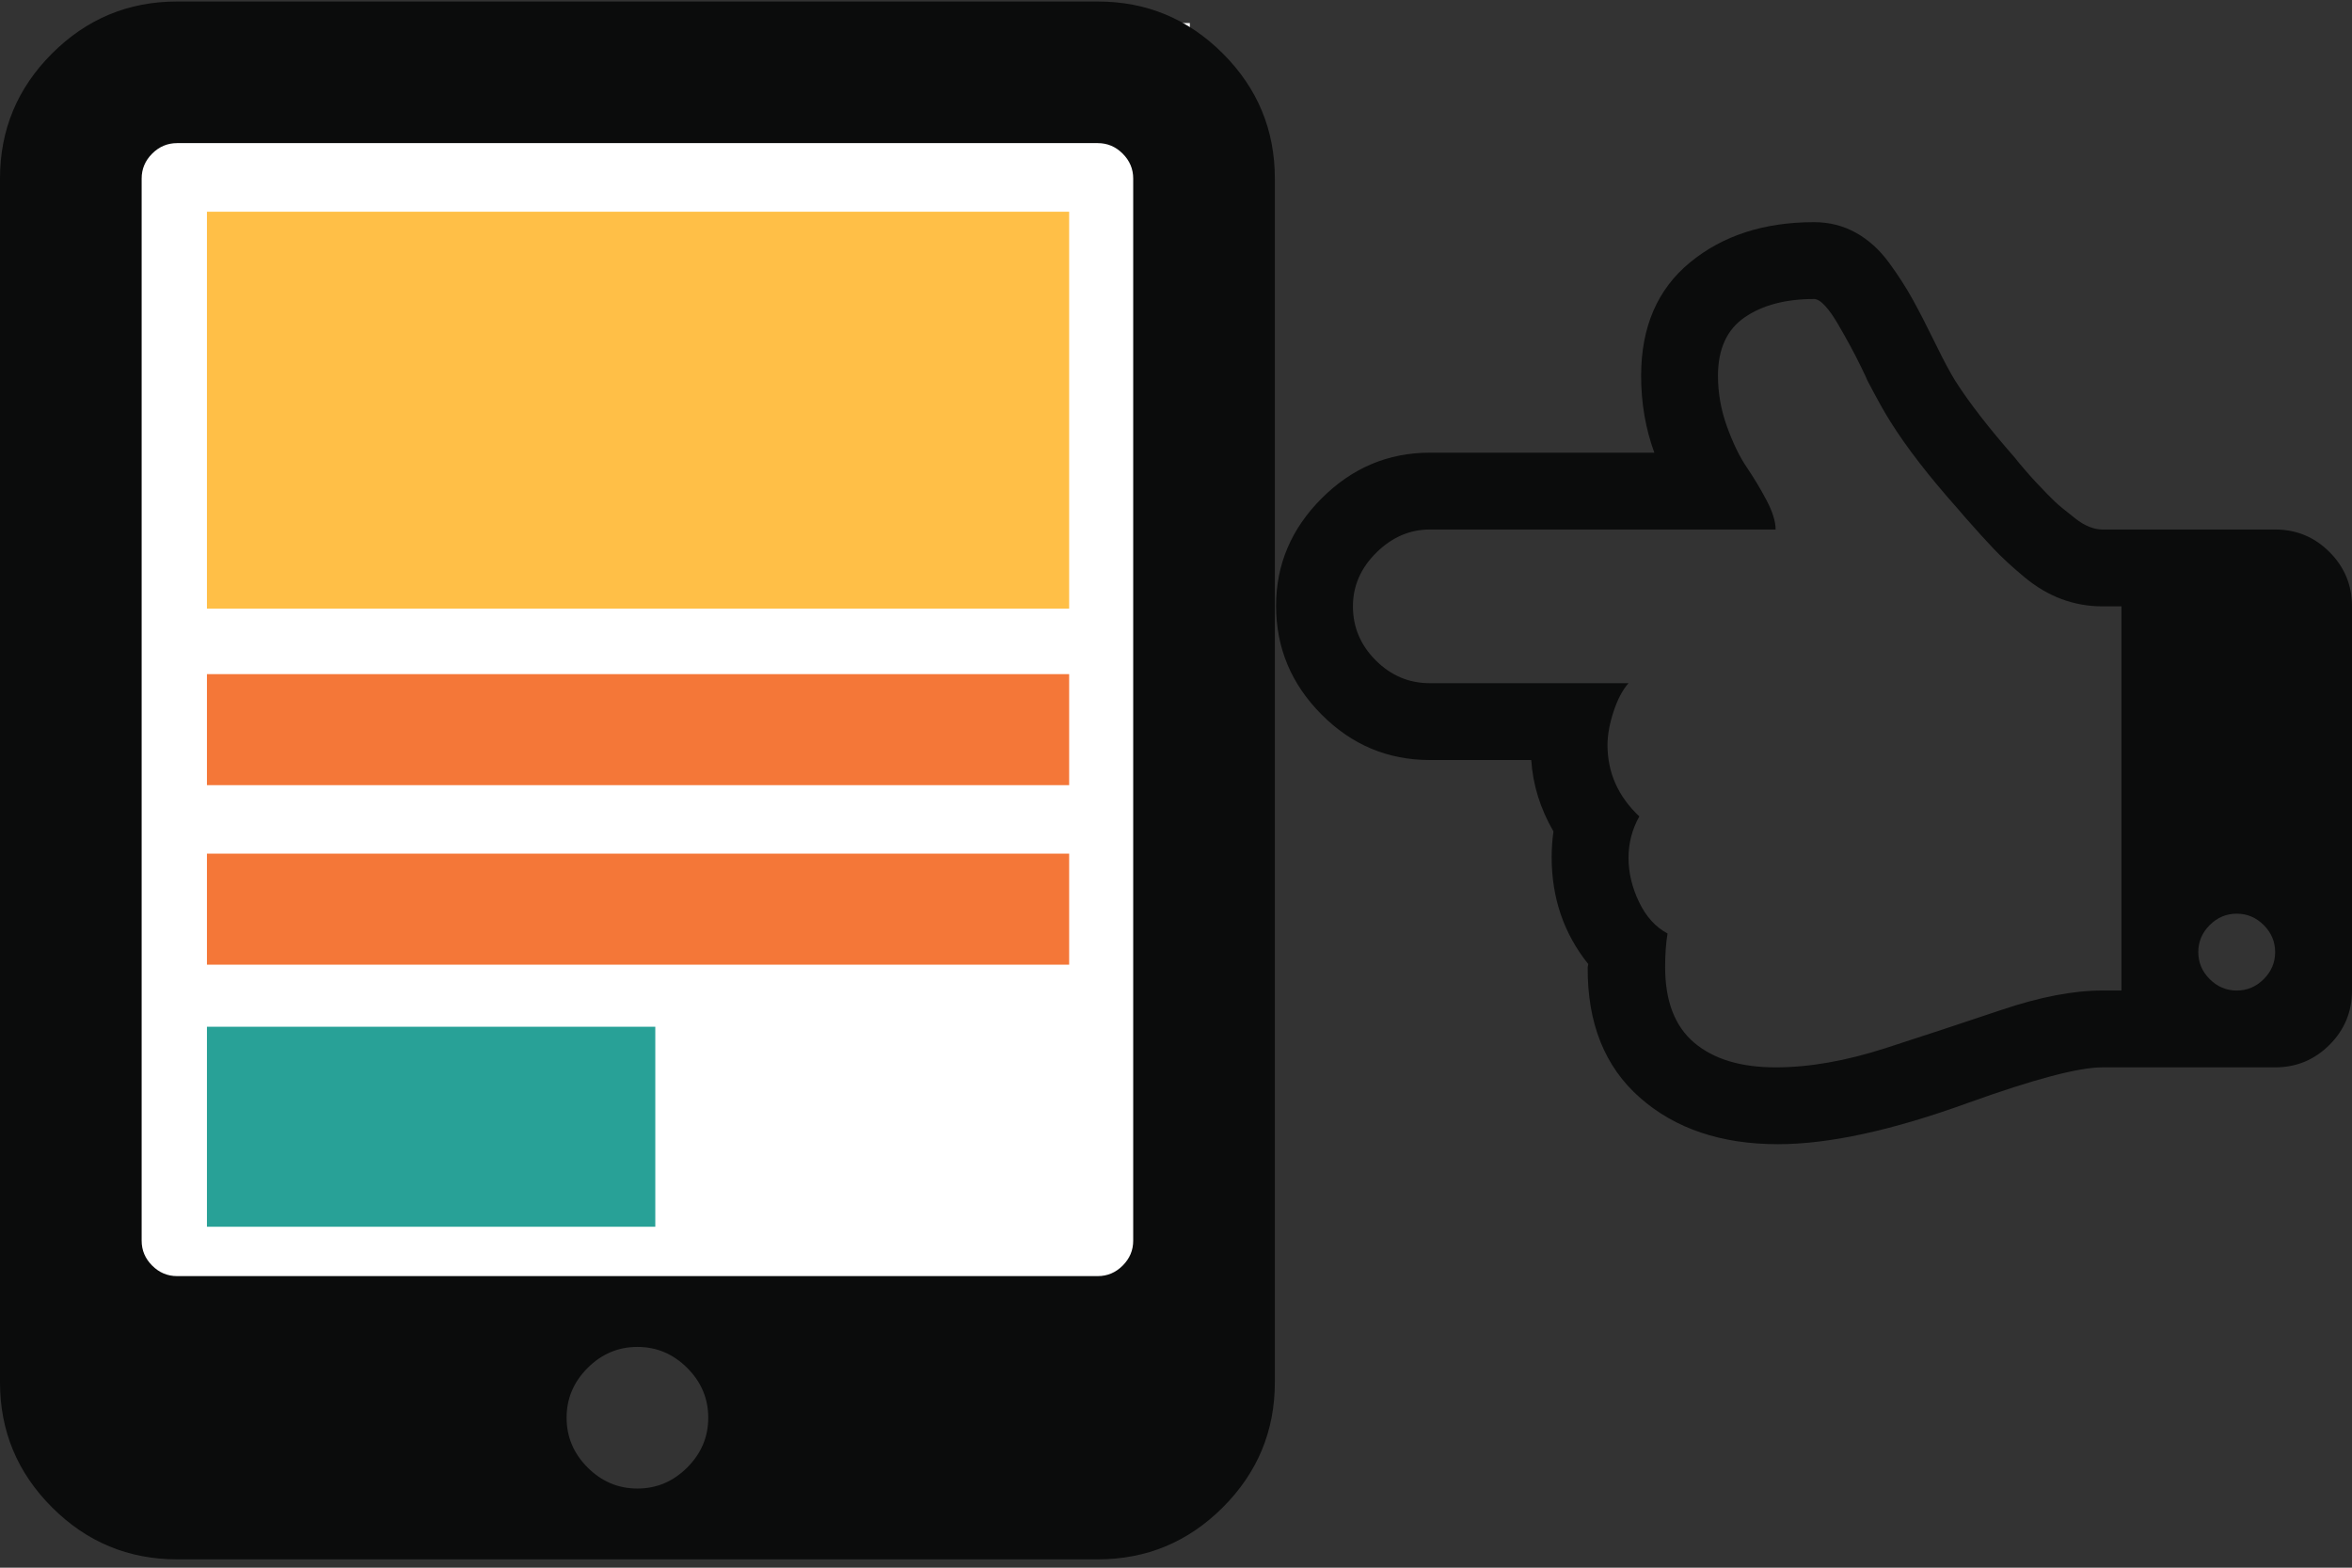 <svg xmlns="http://www.w3.org/2000/svg" width="282" height="188" viewBox="0 0 282 188">
  <rect x="0" y="0" width="282" height="188" fill="#333333" stroke="none"/>
  <g fill="none" fill-rule="evenodd">
    <rect width="128.189" height="156.252" x="14.473" y="2.765" fill="#FFF"/>
    <path fill="#0B0C0C" d="M84.918,170.016 C84.918,167.717 84.078,165.726 82.397,164.046 C80.716,162.365 78.726,161.525 76.426,161.525 C74.126,161.525 72.136,162.365 70.455,164.046 C68.775,165.726 67.934,167.717 67.934,170.016 C67.934,172.316 68.775,174.307 70.455,175.987 C72.136,177.668 74.126,178.508 76.426,178.508 C78.726,178.508 80.716,177.668 82.397,175.987 C84.078,174.307 84.918,172.316 84.918,170.016 Z M135.869,148.787 L135.869,21.41 C135.869,20.26 135.449,19.265 134.608,18.425 C133.768,17.584 132.773,17.164 131.623,17.164 L21.229,17.164 C20.08,17.164 19.084,17.584 18.244,18.425 C17.404,19.265 16.984,20.26 16.984,21.41 L16.984,148.787 C16.984,149.937 17.404,150.932 18.244,151.772 C19.084,152.613 20.08,153.033 21.229,153.033 L131.623,153.033 C132.773,153.033 133.768,152.613 134.608,151.772 C135.449,150.932 135.869,149.937 135.869,148.787 Z M152.852,21.41 L152.852,165.771 C152.852,171.609 150.774,176.606 146.616,180.764 C142.459,184.921 137.461,187 131.623,187 L21.229,187 C15.391,187 10.394,184.921 6.236,180.764 C2.079,176.606 0,171.609 0,165.771 L0,21.41 C0,15.572 2.079,10.574 6.236,6.417 C10.394,2.259 15.391,0.181 21.229,0.181 L131.623,0.181 C137.461,0.181 142.459,2.259 146.616,6.417 C150.774,10.574 152.852,15.572 152.852,21.41 Z"/>
    <rect width="103.378" height="47.6" x="24.811" y="25.391" fill="#FFBF47"/>
    <rect width="103.378" height="13.315" x="24.811" y="80.843" fill="#F47738"/>
    <rect width="103.378" height="13.315" x="24.811" y="102.37" fill="#F47738"/>
    <rect width="53.757" height="23.984" x="24.811" y="123.129" fill="#28A197"/>
    <path fill="#0B0C0C" d="M252.054,118.786 L254.357,118.786 L254.357,72.714 L252.054,72.714 C250.374,72.714 248.754,72.426 247.194,71.85 C245.635,71.275 244.135,70.387 242.695,69.187 C241.256,67.987 240.056,66.883 239.096,65.876 C238.136,64.868 236.96,63.572 235.569,61.988 C235.185,61.556 234.897,61.22 234.705,60.98 C231.249,57.093 228.562,53.614 226.642,50.542 C225.97,49.487 225.059,47.855 223.907,45.647 C223.859,45.503 223.607,44.963 223.151,44.028 C222.695,43.092 222.251,42.228 221.819,41.436 C221.387,40.644 220.907,39.792 220.379,38.881 C219.852,37.969 219.336,37.237 218.832,36.685 C218.328,36.133 217.884,35.857 217.5,35.857 C214.093,35.857 211.321,36.589 209.186,38.053 C207.05,39.516 205.982,41.856 205.982,45.071 C205.982,47.135 206.342,49.163 207.062,51.154 C207.782,53.146 208.574,54.778 209.438,56.049 C210.301,57.321 211.093,58.641 211.813,60.009 C212.533,61.376 212.893,62.54 212.893,63.5 L171.429,63.5 C169.029,63.5 166.893,64.424 165.022,66.271 C163.15,68.119 162.214,70.267 162.214,72.714 C162.214,75.21 163.126,77.369 164.95,79.193 C166.773,81.017 168.933,81.929 171.429,81.929 L195.256,81.929 C194.536,82.744 193.936,83.884 193.456,85.348 C192.977,86.812 192.737,88.143 192.737,89.343 C192.737,92.655 194.008,95.51 196.552,97.91 C195.688,99.445 195.256,101.101 195.256,102.877 C195.256,104.652 195.676,106.416 196.516,108.168 C197.356,109.919 198.496,111.179 199.935,111.947 C199.743,113.099 199.647,114.443 199.647,115.978 C199.647,120.057 200.811,123.081 203.139,125.049 C205.466,127.016 208.718,128 212.893,128 C216.924,128 221.315,127.232 226.066,125.696 C230.818,124.161 235.473,122.625 240.032,121.089 C244.591,119.554 248.598,118.786 252.054,118.786 Z M272.786,114.179 C272.786,112.931 272.33,111.851 271.418,110.939 C270.506,110.027 269.426,109.571 268.179,109.571 C266.931,109.571 265.851,110.027 264.939,110.939 C264.027,111.851 263.571,112.931 263.571,114.179 C263.571,115.426 264.027,116.506 264.939,117.418 C265.851,118.33 266.931,118.786 268.179,118.786 C269.426,118.786 270.506,118.33 271.418,117.418 C272.33,116.506 272.786,115.426 272.786,114.179 Z M282,72.714 L282,118.786 C282,121.329 281.1,123.501 279.301,125.301 C277.501,127.1 275.329,128 272.786,128 L252.054,128 C249.222,128 243.871,129.416 236.001,132.247 C226.882,135.559 219.276,137.214 213.181,137.214 C206.366,137.214 200.847,135.355 196.624,131.635 C192.401,127.916 190.313,122.697 190.361,115.978 L190.433,115.618 C187.506,111.971 186.042,107.7 186.042,102.805 C186.042,101.749 186.114,100.717 186.258,99.709 C184.674,96.974 183.786,94.118 183.594,91.143 L171.429,91.143 C166.389,91.143 162.058,89.319 158.435,85.672 C154.812,82.025 153,77.681 153,72.642 C153,67.699 154.824,63.404 158.471,59.757 C162.118,56.109 166.437,54.286 171.429,54.286 L198.352,54.286 C197.296,51.406 196.768,48.335 196.768,45.071 C196.768,39.216 198.723,34.681 202.635,31.466 C206.546,28.251 211.501,26.643 217.5,26.643 C219.324,26.643 220.991,27.063 222.503,27.903 C224.015,28.742 225.335,29.93 226.462,31.466 C227.59,33.002 228.562,34.513 229.378,36.001 C230.194,37.489 231.081,39.217 232.041,41.184 C233.001,43.152 233.793,44.64 234.417,45.647 C236.097,48.287 238.496,51.382 241.616,54.934 C241.711,55.078 242.047,55.485 242.623,56.157 C243.199,56.829 243.655,57.345 243.991,57.705 C244.327,58.065 244.819,58.581 245.467,59.253 C246.115,59.925 246.691,60.465 247.194,60.872 C247.698,61.28 248.238,61.712 248.814,62.168 C249.39,62.624 249.954,62.96 250.506,63.176 C251.058,63.392 251.574,63.5 252.054,63.5 L272.786,63.5 C275.329,63.5 277.501,64.4 279.301,66.199 C281.1,67.999 282,70.171 282,72.714 Z"/>
  </g>
</svg>
